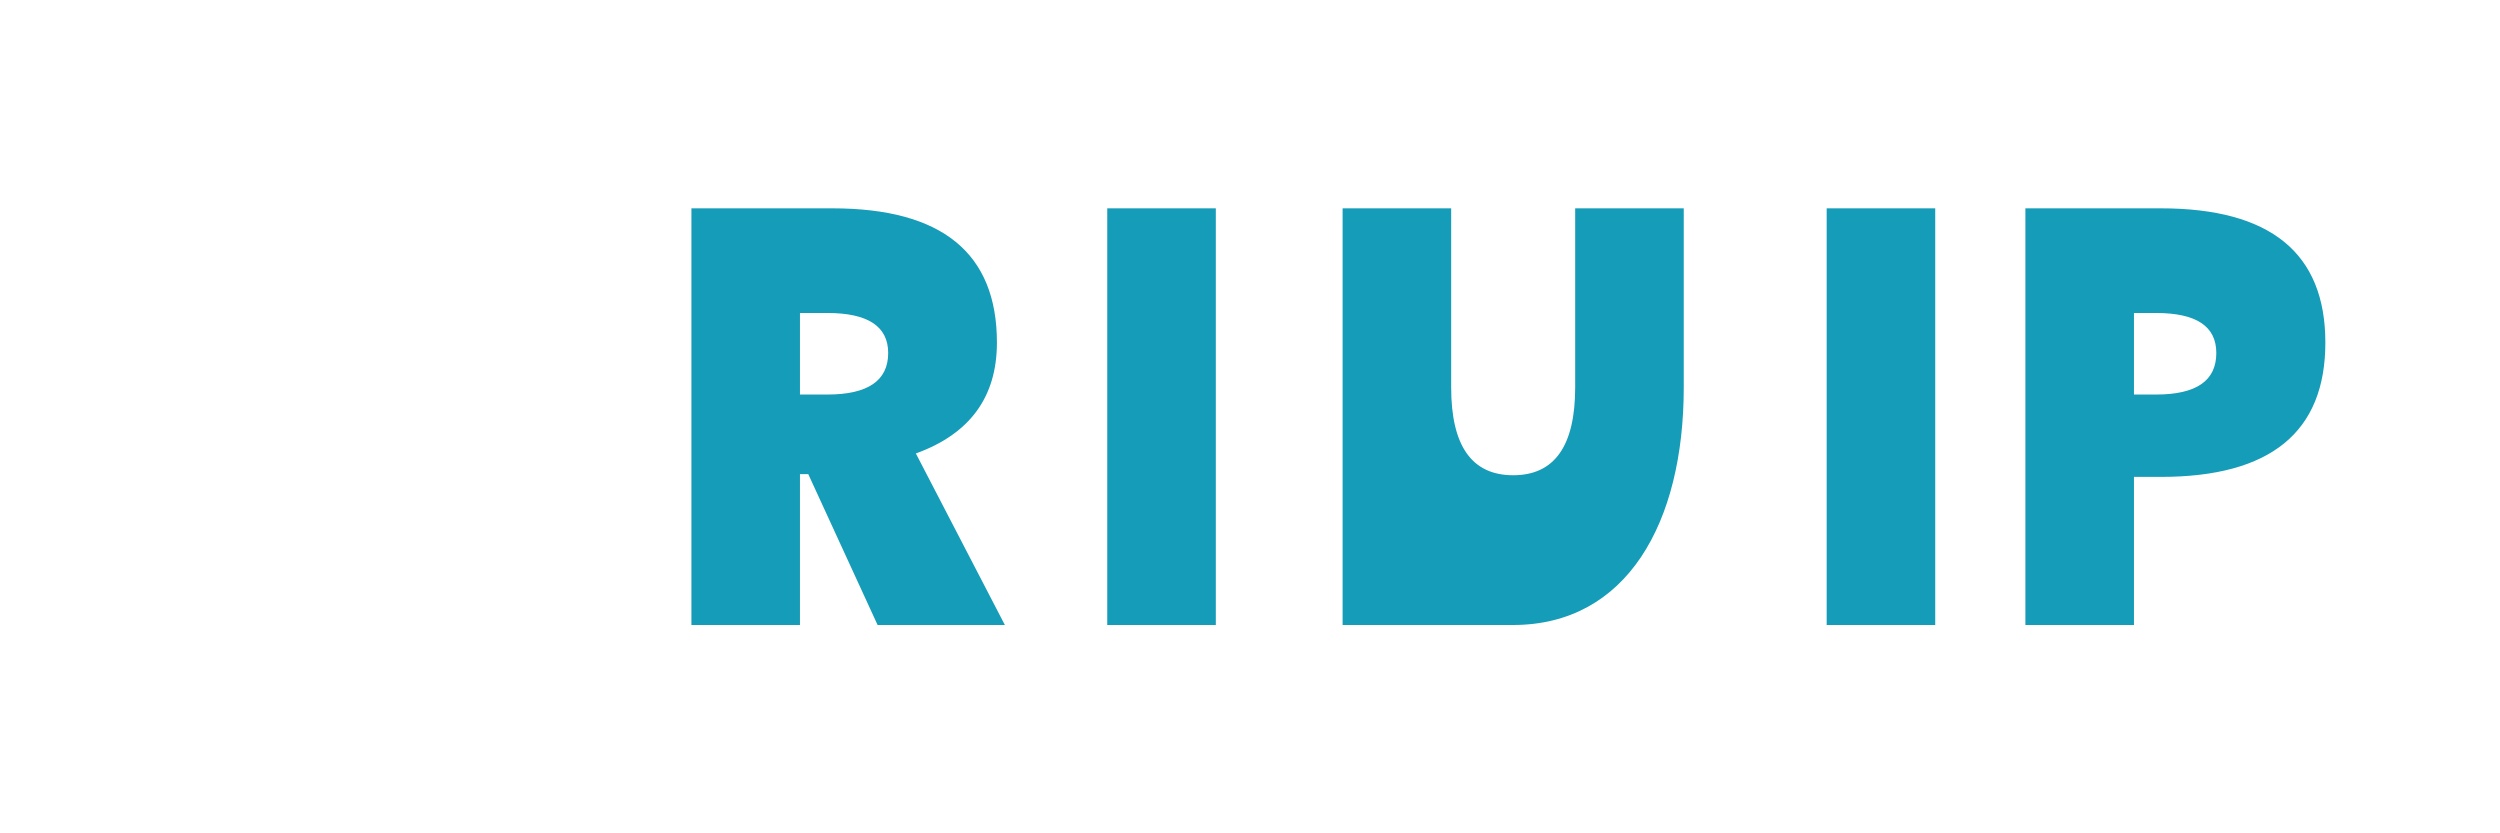<?xml version="1.0" encoding="UTF-8"?>
<svg width="120" height="40" viewBox="0 0 120 40" fill="none" xmlns="http://www.w3.org/2000/svg">
  <rect width="120" height="40" fill="#FFFFFF" />
  <path d="M38.398 30H33.188V10H39.953C45.219 10 47.852 12.148 47.852 16.445C47.852 19.055 46.555 20.828 43.961 21.766L48.234 30H42.125L38.797 22.758H38.398V30ZM38.398 18.938H39.711C41.656 18.938 42.633 18.273 42.633 16.945C42.633 15.664 41.656 15.023 39.711 15.023H38.398V18.938ZM58.359 30H53.148V10H58.359V30ZM69.656 30H64.445V10H69.656V18.594C69.656 21.406 70.648 22.812 72.633 22.812C74.617 22.812 75.609 21.406 75.609 18.594V10H80.82V18.594C80.82 25.104 78.086 30 72.617 30C69.977 30 69.656 30 69.656 30ZM92.891 30H87.68V10H92.891V30ZM103.719 10C108.984 10 111.617 12.148 111.617 16.445C111.617 20.742 108.984 22.891 103.719 22.891H102.43V30H97.219V10H103.719ZM102.43 18.938H103.484C105.43 18.938 106.383 18.273 106.383 16.945C106.383 15.664 105.43 15.023 103.484 15.023H102.43V18.938Z" fill="#149cb8" />
</svg>
